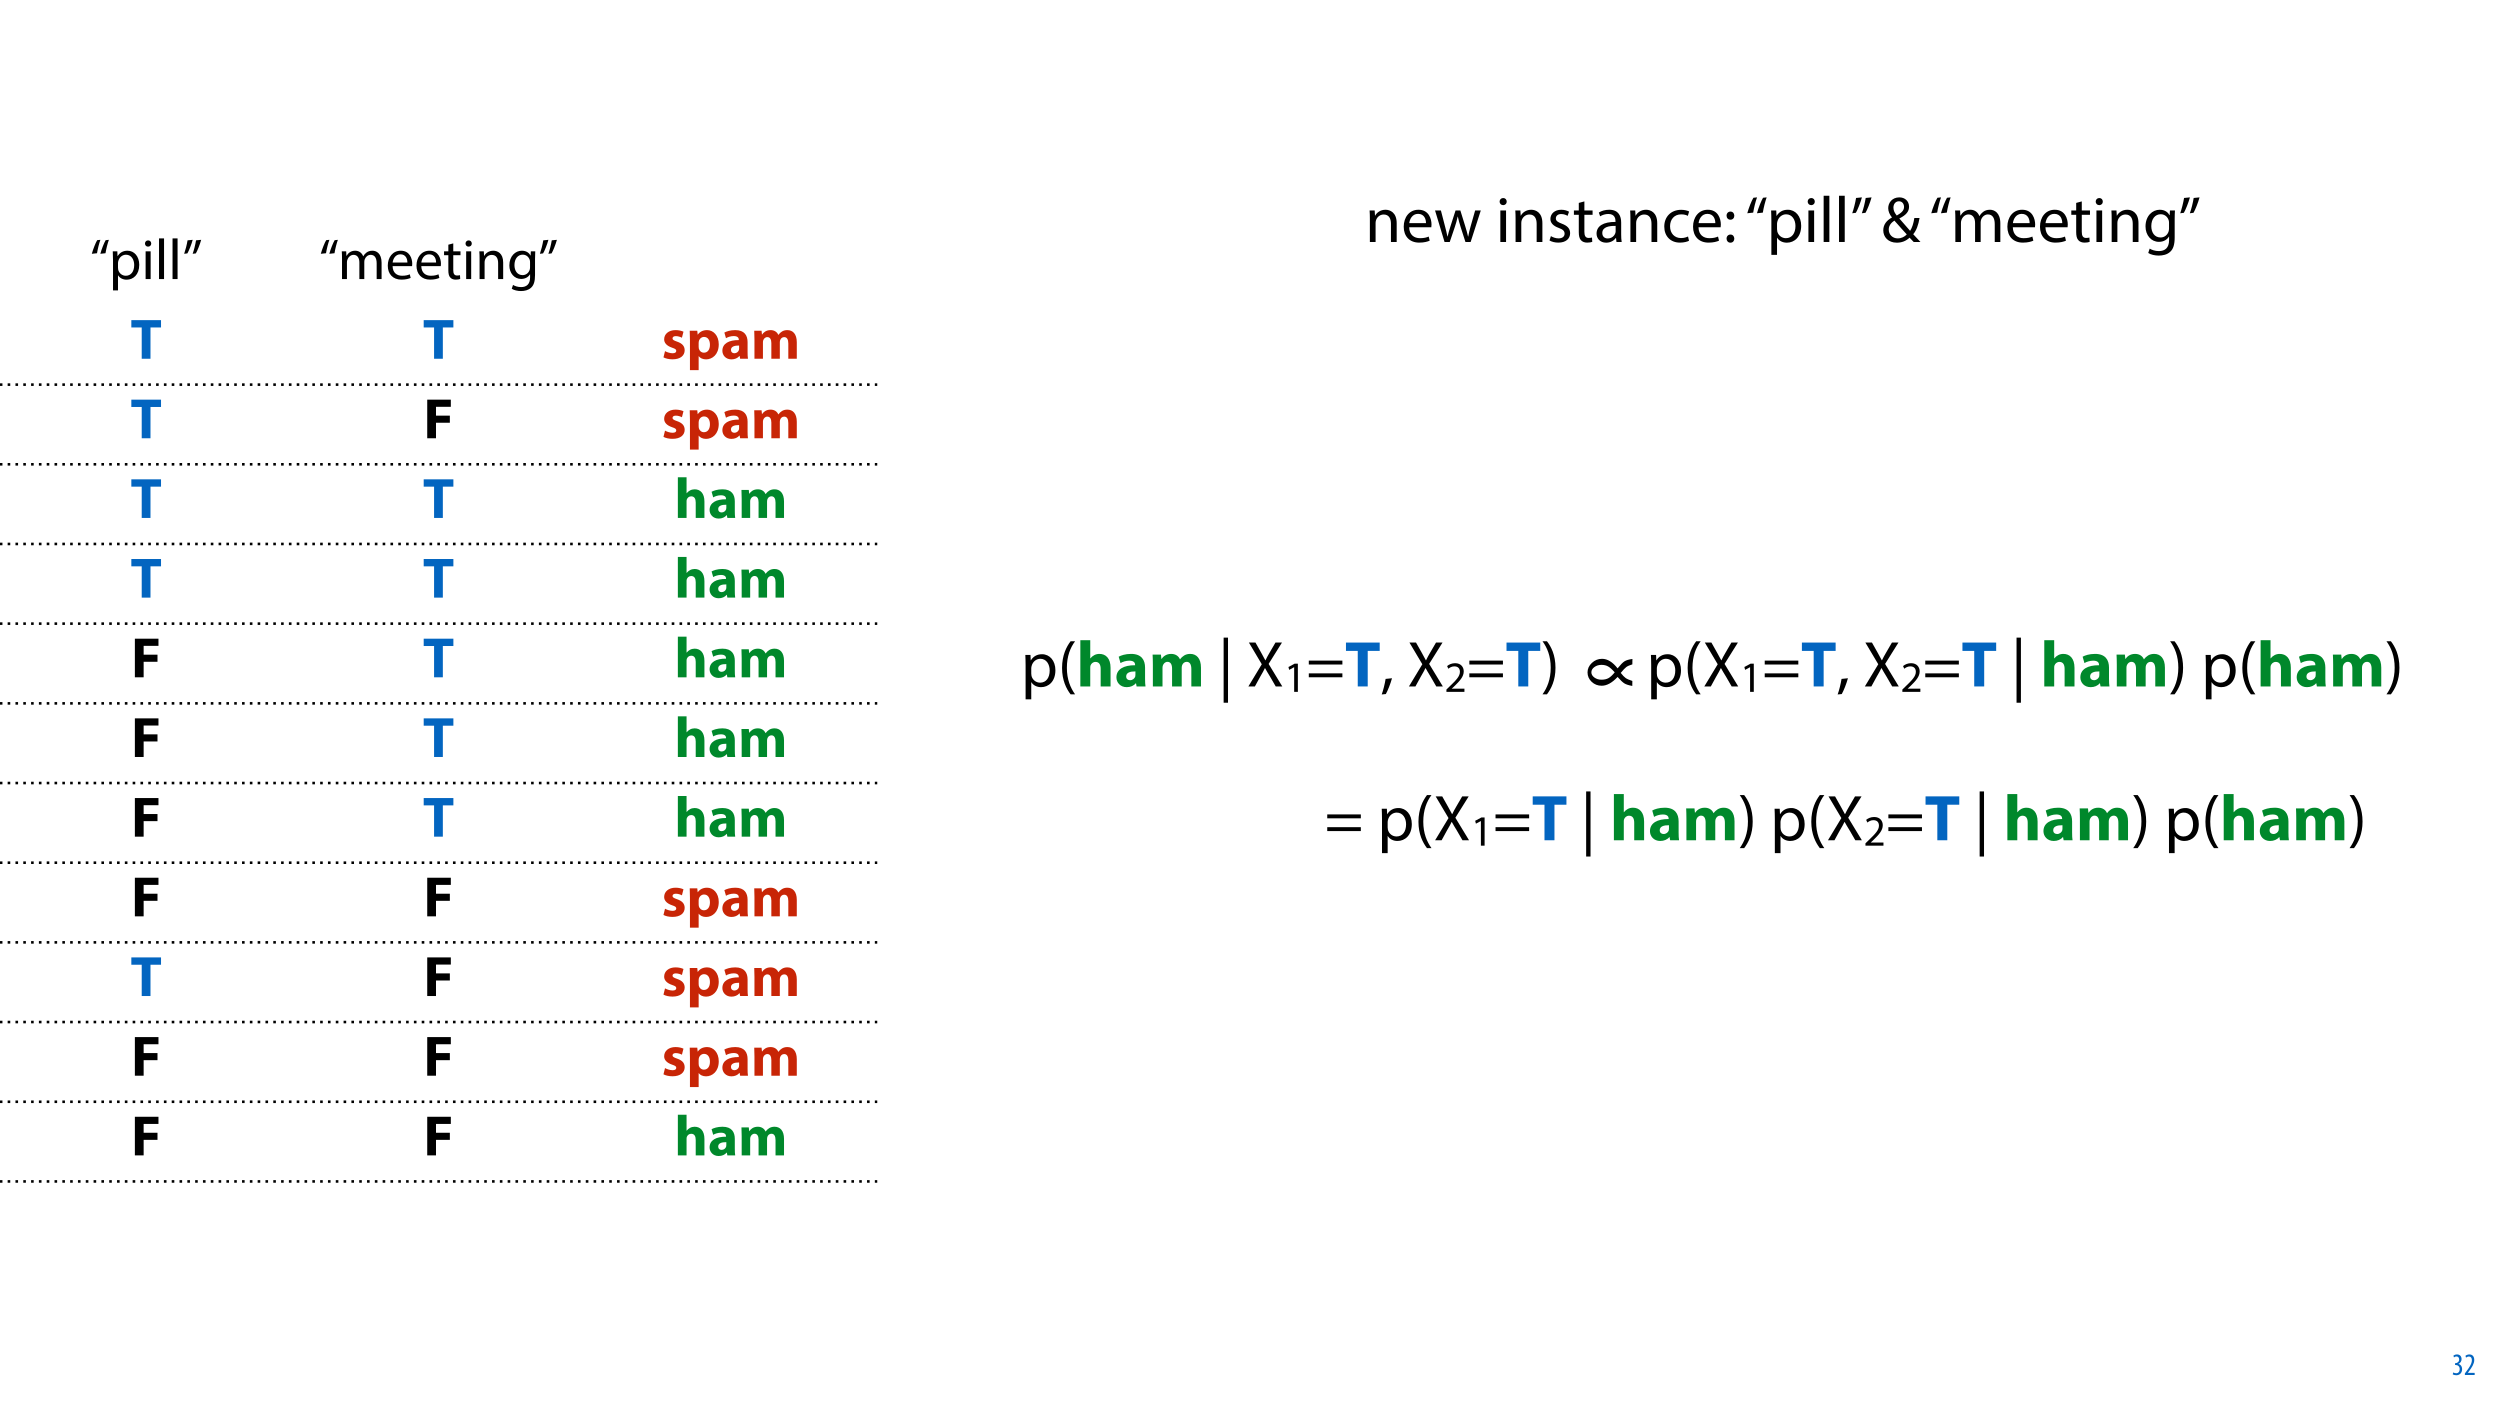 <?xml version="1.0" encoding="UTF-8"?>
<svg xmlns="http://www.w3.org/2000/svg" xmlns:xlink="http://www.w3.org/1999/xlink" width="1920pt" height="1080pt" viewBox="0 0 1920 1080" version="1.1">
<defs>
<g>
<symbol overflow="visible" id="glyph0-0">
<path style="stroke:none;" d="M 0 0 L 12 0 L 12 -16.797 L 0 -16.797 Z M 6 -9.484 L 1.922 -15.594 L 10.078 -15.594 Z M 6.719 -8.406 L 10.797 -14.516 L 10.797 -2.281 Z M 1.922 -1.203 L 6 -7.312 L 10.078 -1.203 Z M 1.203 -14.516 L 5.281 -8.406 L 1.203 -2.281 Z M 1.203 -14.516 "/>
</symbol>
<symbol overflow="visible" id="glyph0-1">
<path style="stroke:none;" d="M 0.672 -0.531 C 1.297 -0.094 2.406 0.188 3.406 0.188 C 6.234 0.188 7.875 -1.875 7.875 -4.422 C 7.875 -6.859 6.531 -8.109 5.141 -8.5 L 5.141 -8.547 C 6.641 -9.266 7.469 -10.625 7.469 -12.188 C 7.469 -14.203 6.219 -15.797 4.016 -15.797 C 2.828 -15.797 1.781 -15.359 1.203 -14.906 L 1.609 -13.516 C 2.109 -13.875 2.781 -14.25 3.547 -14.25 C 4.781 -14.25 5.609 -13.422 5.609 -11.859 C 5.609 -9.938 3.906 -9.094 2.812 -9.078 L 2.453 -9.078 L 2.453 -7.688 L 2.875 -7.688 C 4.75 -7.688 6.031 -6.5 6.031 -4.469 C 6.031 -2.516 4.938 -1.344 3.344 -1.344 C 2.406 -1.344 1.562 -1.703 1.078 -1.984 Z M 0.672 -0.531 "/>
</symbol>
<symbol overflow="visible" id="glyph0-2">
<path style="stroke:none;" d="M 8.281 0 L 8.281 -1.625 L 3.078 -1.625 L 3.078 -1.688 L 4.125 -3.125 C 6.047 -5.766 7.969 -8.594 7.969 -11.516 C 7.969 -13.875 6.844 -15.797 4.25 -15.797 C 2.828 -15.797 1.75 -15.188 1.203 -14.734 L 1.656 -13.344 C 2.062 -13.609 2.781 -14.203 3.906 -14.203 C 5.375 -14.203 6.141 -13.156 6.141 -11.422 C 6.141 -8.5 3.938 -5.562 2.094 -3 L 0.766 -1.203 L 0.766 0 Z M 8.281 0 "/>
</symbol>
<symbol overflow="visible" id="glyph1-0">
<path style="stroke:none;" d="M 0 0 L 22 0 L 22 -30.797 L 0 -30.797 Z M 11 -17.375 L 3.516 -28.594 L 18.484 -28.594 Z M 12.312 -15.406 L 19.797 -26.625 L 19.797 -4.188 Z M 3.516 -2.203 L 11 -13.422 L 18.484 -2.203 Z M 2.203 -26.625 L 9.688 -15.406 L 2.203 -4.188 Z M 2.203 -26.625 "/>
</symbol>
<symbol overflow="visible" id="glyph1-1">
<path style="stroke:none;" d="M 5.5 -19.844 C 5.984 -23.016 7.125 -27.547 8.094 -30.141 L 5.625 -29.875 C 4.406 -27.859 2.516 -23.094 1.5 -19.406 Z M 12.016 -19.844 C 12.5 -23.016 13.641 -27.547 14.609 -30.141 L 12.141 -29.875 C 10.953 -27.859 9.016 -23.094 8.047 -19.406 Z M 12.016 -19.844 "/>
</symbol>
<symbol overflow="visible" id="glyph1-2">
<path style="stroke:none;" d="M 3.219 8.719 L 7.047 8.719 L 7.047 -2.859 L 7.125 -2.859 C 8.406 -0.75 10.875 0.484 13.688 0.484 C 18.703 0.484 23.359 -3.297 23.359 -10.953 C 23.359 -17.422 19.484 -21.781 14.344 -21.781 C 10.875 -21.781 8.359 -20.234 6.781 -17.641 L 6.688 -17.641 L 6.516 -21.297 L 3.031 -21.297 C 3.125 -19.266 3.219 -17.078 3.219 -14.344 Z M 7.047 -12.312 C 7.047 -12.844 7.172 -13.422 7.297 -13.906 C 8.047 -16.812 10.516 -18.703 13.156 -18.703 C 17.25 -18.703 19.484 -15.047 19.484 -10.781 C 19.484 -5.891 17.109 -2.547 13.031 -2.547 C 10.25 -2.547 7.922 -4.406 7.219 -7.078 C 7.125 -7.562 7.047 -8.094 7.047 -8.672 Z M 7.047 -12.312 "/>
</symbol>
<symbol overflow="visible" id="glyph1-3">
<path style="stroke:none;" d="M 7.078 0 L 7.078 -21.297 L 3.219 -21.297 L 3.219 0 Z M 5.141 -29.703 C 3.734 -29.703 2.734 -28.641 2.734 -27.281 C 2.734 -25.953 3.703 -24.906 5.062 -24.906 C 6.594 -24.906 7.562 -25.953 7.531 -27.281 C 7.531 -28.641 6.594 -29.703 5.141 -29.703 Z M 5.141 -29.703 "/>
</symbol>
<symbol overflow="visible" id="glyph1-4">
<path style="stroke:none;" d="M 3.219 0 L 7.078 0 L 7.078 -31.234 L 3.219 -31.234 Z M 3.219 0 "/>
</symbol>
<symbol overflow="visible" id="glyph1-5">
<path style="stroke:none;" d="M 4.094 -29.75 C 3.609 -26.578 2.422 -22 1.5 -19.406 L 3.953 -19.719 C 5.141 -21.734 7.047 -26.438 8.047 -30.141 Z M 10.609 -29.75 C 10.125 -26.578 8.969 -22 8.016 -19.406 L 10.469 -19.719 C 11.656 -21.734 13.547 -26.438 14.562 -30.141 Z M 10.609 -29.75 "/>
</symbol>
<symbol overflow="visible" id="glyph1-6">
<path style="stroke:none;" d="M 3.219 0 L 7 0 L 7 -12.844 C 7 -13.516 7.078 -14.172 7.297 -14.734 C 7.922 -16.672 9.688 -18.609 12.094 -18.609 C 15.047 -18.609 16.547 -16.141 16.547 -12.766 L 16.547 0 L 20.328 0 L 20.328 -13.156 C 20.328 -13.859 20.453 -14.562 20.641 -15.094 C 21.297 -16.984 23.016 -18.609 25.219 -18.609 C 28.344 -18.609 29.828 -16.141 29.828 -12.062 L 29.828 0 L 33.609 0 L 33.609 -12.547 C 33.609 -19.938 29.438 -21.781 26.625 -21.781 C 24.594 -21.781 23.188 -21.25 21.906 -20.281 C 21.031 -19.625 20.203 -18.703 19.531 -17.516 L 19.453 -17.516 C 18.531 -20.016 16.328 -21.781 13.422 -21.781 C 9.906 -21.781 7.922 -19.891 6.734 -17.859 L 6.594 -17.859 L 6.422 -21.297 L 3.031 -21.297 C 3.172 -19.531 3.219 -17.734 3.219 -15.531 Z M 3.219 0 "/>
</symbol>
<symbol overflow="visible" id="glyph1-7">
<path style="stroke:none;" d="M 20.328 -9.938 C 20.375 -10.344 20.453 -10.953 20.453 -11.75 C 20.453 -15.656 18.609 -21.781 11.656 -21.781 C 5.453 -21.781 1.672 -16.719 1.672 -10.297 C 1.672 -3.875 5.594 0.438 12.141 0.438 C 15.531 0.438 17.859 -0.266 19.234 -0.875 L 18.562 -3.656 C 17.109 -3.031 15.438 -2.547 12.672 -2.547 C 8.797 -2.547 5.453 -4.703 5.375 -9.938 Z M 5.406 -12.719 C 5.719 -15.406 7.438 -19.016 11.359 -19.016 C 15.703 -19.016 16.766 -15.188 16.719 -12.719 Z M 5.406 -12.719 "/>
</symbol>
<symbol overflow="visible" id="glyph1-8">
<path style="stroke:none;" d="M 4.094 -26.406 L 4.094 -21.297 L 0.797 -21.297 L 0.797 -18.344 L 4.094 -18.344 L 4.094 -6.734 C 4.094 -4.219 4.484 -2.328 5.594 -1.188 C 6.516 -0.125 7.969 0.438 9.766 0.438 C 11.266 0.438 12.453 0.219 13.203 -0.094 L 13.031 -2.984 C 12.547 -2.859 11.797 -2.734 10.781 -2.734 C 8.625 -2.734 7.875 -4.219 7.875 -6.859 L 7.875 -18.344 L 13.422 -18.344 L 13.422 -21.297 L 7.875 -21.297 L 7.875 -27.406 Z M 4.094 -26.406 "/>
</symbol>
<symbol overflow="visible" id="glyph1-9">
<path style="stroke:none;" d="M 3.219 0 L 7.078 0 L 7.078 -12.797 C 7.078 -13.469 7.172 -14.125 7.344 -14.609 C 8.016 -16.766 9.984 -18.562 12.547 -18.562 C 16.188 -18.562 17.469 -15.703 17.469 -12.281 L 17.469 0 L 21.344 0 L 21.344 -12.719 C 21.344 -20.016 16.766 -21.781 13.812 -21.781 C 10.297 -21.781 7.828 -19.797 6.781 -17.781 L 6.688 -17.781 L 6.469 -21.297 L 3.031 -21.297 C 3.172 -19.531 3.219 -17.734 3.219 -15.531 Z M 3.219 0 "/>
</symbol>
<symbol overflow="visible" id="glyph1-10">
<path style="stroke:none;" d="M 18.172 -21.297 L 18 -18.078 L 17.906 -18.078 C 16.984 -19.844 14.953 -21.781 11.266 -21.781 C 6.375 -21.781 1.672 -17.688 1.672 -10.469 C 1.672 -4.578 5.453 -0.094 10.734 -0.094 C 14.031 -0.094 16.328 -1.672 17.516 -3.656 L 17.594 -3.656 L 17.594 -1.281 C 17.594 4.094 14.703 6.156 10.734 6.156 C 8.094 6.156 5.891 5.375 4.484 4.484 L 3.516 7.438 C 5.234 8.578 8.047 9.203 10.609 9.203 C 13.281 9.203 16.281 8.578 18.344 6.641 C 20.422 4.797 21.391 1.797 21.391 -3.078 L 21.391 -15.438 C 21.391 -18.047 21.469 -19.75 21.562 -21.297 Z M 17.562 -9.062 C 17.562 -8.406 17.469 -7.656 17.25 -7 C 16.406 -4.531 14.25 -3.031 11.875 -3.031 C 7.703 -3.031 5.594 -6.516 5.594 -10.688 C 5.594 -15.625 8.234 -18.75 11.922 -18.75 C 14.734 -18.75 16.625 -16.891 17.344 -14.656 C 17.516 -14.125 17.562 -13.547 17.562 -12.891 Z M 17.562 -9.062 "/>
</symbol>
<symbol overflow="visible" id="glyph2-0">
<path style="stroke:none;" d="M 0 0 L 22 0 L 22 -30.797 L 0 -30.797 Z M 11 -17.375 L 3.516 -28.594 L 18.484 -28.594 Z M 12.312 -15.406 L 19.797 -26.625 L 19.797 -4.188 Z M 3.516 -2.203 L 11 -13.422 L 18.484 -2.203 Z M 2.203 -26.625 L 9.688 -15.406 L 2.203 -4.188 Z M 2.203 -26.625 "/>
</symbol>
<symbol overflow="visible" id="glyph2-1">
<path style="stroke:none;" d="M 8.625 0 L 15.359 0 L 15.359 -24.031 L 23.453 -24.031 L 23.453 -29.656 L 0.656 -29.656 L 0.656 -24.031 L 8.625 -24.031 Z M 8.625 0 "/>
</symbol>
<symbol overflow="visible" id="glyph2-2">
<path style="stroke:none;" d="M 1.453 -1.062 C 3.078 -0.172 5.594 0.438 8.406 0.438 C 14.562 0.438 17.734 -2.516 17.734 -6.516 C 17.688 -9.688 15.969 -11.75 11.875 -13.156 C 9.234 -14.078 8.406 -14.609 8.406 -15.625 C 8.406 -16.719 9.328 -17.375 10.953 -17.375 C 12.797 -17.375 14.656 -16.672 15.625 -16.141 L 16.812 -20.766 C 15.484 -21.422 13.25 -22 10.734 -22 C 5.406 -22 1.984 -18.969 1.984 -14.953 C 1.938 -12.406 3.656 -9.984 8.094 -8.484 C 10.609 -7.656 11.266 -7.125 11.266 -6.031 C 11.266 -4.922 10.422 -4.219 8.406 -4.219 C 6.422 -4.219 3.875 -5.109 2.641 -5.859 Z M 1.453 -1.062 "/>
</symbol>
<symbol overflow="visible" id="glyph2-3">
<path style="stroke:none;" d="M 2.688 8.719 L 9.375 8.719 L 9.375 -1.984 L 9.453 -1.984 C 10.422 -0.578 12.453 0.484 15.047 0.484 C 19.844 0.484 24.812 -3.219 24.812 -11.047 C 24.812 -17.906 20.594 -22 15.891 -22 C 12.766 -22 10.297 -20.812 8.719 -18.531 L 8.625 -18.531 L 8.312 -21.516 L 2.516 -21.516 C 2.594 -19.531 2.688 -17.109 2.688 -14.297 Z M 9.375 -12.188 C 9.375 -12.578 9.422 -13.031 9.5 -13.375 C 9.938 -15.359 11.609 -16.766 13.516 -16.766 C 16.5 -16.766 18.047 -14.172 18.047 -10.734 C 18.047 -7.078 16.328 -4.656 13.422 -4.656 C 11.484 -4.656 9.938 -6.031 9.5 -7.828 C 9.422 -8.234 9.375 -8.719 9.375 -9.234 Z M 9.375 -12.188 "/>
</symbol>
<symbol overflow="visible" id="glyph2-4">
<path style="stroke:none;" d="M 20.938 0 C 20.719 -1.188 20.641 -3.172 20.641 -5.234 L 20.641 -12.719 C 20.641 -17.781 18.344 -22 11.172 -22 C 7.266 -22 4.312 -20.938 2.812 -20.109 L 4.047 -15.797 C 5.453 -16.672 7.781 -17.422 9.984 -17.422 C 13.281 -17.422 13.906 -15.797 13.906 -14.656 L 13.906 -14.344 C 6.297 -14.391 1.281 -11.703 1.281 -6.109 C 1.281 -2.688 3.875 0.484 8.234 0.484 C 10.781 0.484 12.984 -0.438 14.391 -2.156 L 14.516 -2.156 L 14.922 0 Z M 14.125 -7.828 C 14.125 -7.438 14.078 -7.047 13.984 -6.688 C 13.547 -5.328 12.188 -4.219 10.516 -4.219 C 9.016 -4.219 7.875 -5.062 7.875 -6.781 C 7.875 -9.375 10.609 -10.203 14.125 -10.156 Z M 14.125 -7.828 "/>
</symbol>
<symbol overflow="visible" id="glyph2-5">
<path style="stroke:none;" d="M 2.688 0 L 9.203 0 L 9.203 -12.547 C 9.203 -13.062 9.234 -13.688 9.453 -14.219 C 9.859 -15.312 10.875 -16.625 12.578 -16.625 C 14.703 -16.625 15.656 -14.781 15.656 -12.062 L 15.656 0 L 22.172 0 L 22.172 -12.578 C 22.172 -13.109 22.266 -13.812 22.438 -14.297 C 22.875 -15.578 23.984 -16.625 25.516 -16.625 C 27.672 -16.625 28.688 -14.828 28.688 -11.703 L 28.688 0 L 35.203 0 L 35.203 -12.672 C 35.203 -19.094 32.078 -22 27.938 -22 C 26.359 -22 25.031 -21.641 23.844 -20.938 C 22.844 -20.328 21.875 -19.453 21.078 -18.344 L 20.984 -18.344 C 20.062 -20.594 17.859 -22 15.094 -22 C 11.391 -22 9.5 -19.969 8.578 -18.609 L 8.453 -18.609 L 8.141 -21.516 L 2.516 -21.516 C 2.594 -19.625 2.688 -17.344 2.688 -14.656 Z M 2.688 0 "/>
</symbol>
<symbol overflow="visible" id="glyph2-6">
<path style="stroke:none;" d="M 2.906 0 L 9.641 0 L 9.641 -11.922 L 20.281 -11.922 L 20.281 -17.375 L 9.641 -17.375 L 9.641 -24.156 L 21.031 -24.156 L 21.031 -29.656 L 2.906 -29.656 Z M 2.906 0 "/>
</symbol>
<symbol overflow="visible" id="glyph2-7">
<path style="stroke:none;" d="M 2.688 0 L 9.375 0 L 9.375 -12.766 C 9.375 -13.25 9.422 -13.812 9.594 -14.25 C 10.078 -15.438 11.172 -16.594 12.938 -16.594 C 15.438 -16.594 16.406 -14.656 16.406 -11.844 L 16.406 0 L 23.094 0 L 23.094 -12.578 C 23.094 -19.047 19.844 -22 15.578 -22 C 14.344 -22 13.062 -21.688 12.094 -21.156 C 11.047 -20.594 10.156 -19.891 9.453 -18.969 L 9.375 -18.969 L 9.375 -31.234 L 2.688 -31.234 Z M 2.688 0 "/>
</symbol>
<symbol overflow="visible" id="glyph3-0">
<path style="stroke:none;" d="M 0 0 L 25 0 L 25 -35 L 0 -35 Z M 12.5 -19.75 L 4 -32.5 L 21 -32.5 Z M 14 -17.5 L 22.5 -30.25 L 22.5 -4.75 Z M 4 -2.5 L 12.5 -15.25 L 21 -2.5 Z M 2.5 -30.25 L 11 -17.5 L 2.5 -4.75 Z M 2.5 -30.25 "/>
</symbol>
<symbol overflow="visible" id="glyph3-1">
<path style="stroke:none;" d="M 3.656 0 L 8.047 0 L 8.047 -14.547 C 8.047 -15.297 8.156 -16.047 8.344 -16.594 C 9.094 -19.047 11.344 -21.094 14.25 -21.094 C 18.406 -21.094 19.844 -17.844 19.844 -13.953 L 19.844 0 L 24.25 0 L 24.25 -14.453 C 24.25 -22.75 19.047 -24.75 15.703 -24.75 C 11.703 -24.75 8.906 -22.5 7.703 -20.203 L 7.594 -20.203 L 7.344 -24.203 L 3.453 -24.203 C 3.594 -22.203 3.656 -20.156 3.656 -17.656 Z M 3.656 0 "/>
</symbol>
<symbol overflow="visible" id="glyph3-2">
<path style="stroke:none;" d="M 23.094 -11.297 C 23.156 -11.75 23.25 -12.453 23.25 -13.344 C 23.25 -17.797 21.156 -24.75 13.25 -24.75 C 6.203 -24.75 1.906 -19 1.906 -11.703 C 1.906 -4.406 6.344 0.5 13.797 0.5 C 17.656 0.5 20.297 -0.297 21.844 -1 L 21.094 -4.156 C 19.453 -3.453 17.547 -2.906 14.406 -2.906 C 10 -2.906 6.203 -5.344 6.094 -11.297 Z M 6.156 -14.453 C 6.5 -17.5 8.453 -21.594 12.906 -21.594 C 17.844 -21.594 19.047 -17.25 19 -14.453 Z M 6.156 -14.453 "/>
</symbol>
<symbol overflow="visible" id="glyph3-3">
<path style="stroke:none;" d="M 0.906 -24.203 L 8.203 0 L 12.203 0 L 16.094 -11.5 C 16.953 -14.094 17.703 -16.594 18.297 -19.5 L 18.406 -19.5 C 19 -16.656 19.703 -14.25 20.547 -11.547 L 24.25 0 L 28.25 0 L 36.047 -24.203 L 31.703 -24.203 L 28.25 -12.047 C 27.453 -9.203 26.797 -6.656 26.406 -4.203 L 26.25 -4.203 C 25.703 -6.656 25 -9.203 24.094 -12.094 L 20.344 -24.203 L 16.656 -24.203 L 12.703 -11.844 C 11.906 -9.25 11.094 -6.656 10.547 -4.203 L 10.406 -4.203 C 9.953 -6.703 9.297 -9.203 8.594 -11.906 L 5.406 -24.203 Z M 0.906 -24.203 "/>
</symbol>
<symbol overflow="visible" id="glyph3-4">
<path style="stroke:none;" d=""/>
</symbol>
<symbol overflow="visible" id="glyph3-5">
<path style="stroke:none;" d="M 8.047 0 L 8.047 -24.203 L 3.656 -24.203 L 3.656 0 Z M 5.844 -33.75 C 4.25 -33.75 3.094 -32.547 3.094 -31 C 3.094 -29.5 4.203 -28.297 5.75 -28.297 C 7.5 -28.297 8.594 -29.5 8.547 -31 C 8.547 -32.547 7.5 -33.75 5.844 -33.75 Z M 5.844 -33.75 "/>
</symbol>
<symbol overflow="visible" id="glyph3-6">
<path style="stroke:none;" d="M 1.953 -1.156 C 3.656 -0.156 6.094 0.5 8.75 0.5 C 14.5 0.5 17.797 -2.5 17.797 -6.75 C 17.797 -10.344 15.656 -12.453 11.453 -14.047 C 8.297 -15.25 6.844 -16.156 6.844 -18.156 C 6.844 -19.953 8.297 -21.453 10.906 -21.453 C 13.156 -21.453 14.906 -20.656 15.844 -20.047 L 16.953 -23.25 C 15.594 -24.047 13.453 -24.75 11 -24.75 C 5.797 -24.75 2.656 -21.547 2.656 -17.656 C 2.656 -14.75 4.703 -12.344 9.047 -10.797 C 12.297 -9.594 13.547 -8.453 13.547 -6.344 C 13.547 -4.344 12.047 -2.75 8.844 -2.75 C 6.656 -2.75 4.344 -3.656 3.047 -4.5 Z M 1.953 -1.156 "/>
</symbol>
<symbol overflow="visible" id="glyph3-7">
<path style="stroke:none;" d="M 4.656 -30 L 4.656 -24.203 L 0.906 -24.203 L 0.906 -20.844 L 4.656 -20.844 L 4.656 -7.656 C 4.656 -4.797 5.094 -2.656 6.344 -1.344 C 7.406 -0.156 9.047 0.5 11.094 0.5 C 12.797 0.5 14.156 0.25 15 -0.094 L 14.797 -3.406 C 14.25 -3.25 13.406 -3.094 12.25 -3.094 C 9.797 -3.094 8.953 -4.797 8.953 -7.797 L 8.953 -20.844 L 15.25 -20.844 L 15.25 -24.203 L 8.953 -24.203 L 8.953 -31.156 Z M 4.656 -30 "/>
</symbol>
<symbol overflow="visible" id="glyph3-8">
<path style="stroke:none;" d="M 21.047 0 C 20.75 -1.656 20.656 -3.703 20.656 -5.797 L 20.656 -14.844 C 20.656 -19.703 18.844 -24.75 11.453 -24.75 C 8.406 -24.75 5.5 -23.906 3.5 -22.594 L 4.5 -19.703 C 6.203 -20.797 8.547 -21.5 10.797 -21.5 C 15.75 -21.5 16.297 -17.906 16.297 -15.906 L 16.297 -15.406 C 6.953 -15.453 1.75 -12.25 1.75 -6.406 C 1.75 -2.906 4.25 0.547 9.156 0.547 C 12.594 0.547 15.203 -1.156 16.547 -3.047 L 16.703 -3.047 L 17.047 0 Z M 16.406 -8.156 C 16.406 -7.703 16.297 -7.203 16.156 -6.75 C 15.453 -4.703 13.453 -2.703 10.297 -2.703 C 8.047 -2.703 6.156 -4.047 6.156 -6.906 C 6.156 -11.594 11.594 -12.453 16.406 -12.344 Z M 16.406 -8.156 "/>
</symbol>
<symbol overflow="visible" id="glyph3-9">
<path style="stroke:none;" d="M 20.156 -4.203 C 18.906 -3.656 17.25 -3 14.75 -3 C 9.953 -3 6.344 -6.453 6.344 -12.047 C 6.344 -17.094 9.344 -21.203 14.906 -21.203 C 17.297 -21.203 18.953 -20.656 20 -20.047 L 21 -23.453 C 19.797 -24.047 17.5 -24.703 14.906 -24.703 C 7 -24.703 1.906 -19.297 1.906 -11.844 C 1.906 -4.453 6.656 0.5 13.953 0.5 C 17.203 0.5 19.75 -0.297 20.906 -0.906 Z M 20.156 -4.203 "/>
</symbol>
<symbol overflow="visible" id="glyph3-10">
<path style="stroke:none;" d="M 5.547 -17.094 C 7.406 -17.094 8.547 -18.453 8.547 -20.203 C 8.5 -22.047 7.344 -23.344 5.594 -23.344 C 3.844 -23.344 2.594 -22.047 2.594 -20.203 C 2.594 -18.453 3.797 -17.094 5.547 -17.094 Z M 5.547 0.547 C 7.406 0.547 8.547 -0.797 8.547 -2.547 C 8.5 -4.406 7.344 -5.703 5.594 -5.703 C 3.844 -5.703 2.594 -4.406 2.594 -2.547 C 2.594 -0.797 3.797 0.547 5.547 0.547 Z M 5.547 0.547 "/>
</symbol>
<symbol overflow="visible" id="glyph3-11">
<path style="stroke:none;" d="M 6.25 -22.547 C 6.797 -26.156 8.094 -31.297 9.203 -34.25 L 6.406 -33.953 C 5 -31.656 2.844 -26.25 1.703 -22.047 Z M 13.656 -22.547 C 14.203 -26.156 15.5 -31.297 16.594 -34.25 L 13.797 -33.953 C 12.453 -31.656 10.25 -26.25 9.156 -22.047 Z M 13.656 -22.547 "/>
</symbol>
<symbol overflow="visible" id="glyph3-12">
<path style="stroke:none;" d="M 3.656 9.906 L 8 9.906 L 8 -3.25 L 8.094 -3.25 C 9.547 -0.844 12.344 0.547 15.547 0.547 C 21.25 0.547 26.547 -3.75 26.547 -12.453 C 26.547 -19.797 22.156 -24.75 16.297 -24.75 C 12.344 -24.75 9.5 -23 7.703 -20.047 L 7.594 -20.047 L 7.406 -24.203 L 3.453 -24.203 C 3.547 -21.906 3.656 -19.406 3.656 -16.297 Z M 8 -14 C 8 -14.594 8.156 -15.25 8.297 -15.797 C 9.156 -19.094 11.953 -21.25 14.953 -21.25 C 19.594 -21.25 22.156 -17.094 22.156 -12.25 C 22.156 -6.703 19.453 -2.906 14.797 -2.906 C 11.656 -2.906 9 -5 8.203 -8.047 C 8.094 -8.594 8 -9.203 8 -9.844 Z M 8 -14 "/>
</symbol>
<symbol overflow="visible" id="glyph3-13">
<path style="stroke:none;" d="M 3.656 0 L 8.047 0 L 8.047 -35.5 L 3.656 -35.5 Z M 3.656 0 "/>
</symbol>
<symbol overflow="visible" id="glyph3-14">
<path style="stroke:none;" d="M 4.656 -33.797 C 4.094 -30.203 2.75 -25 1.703 -22.047 L 4.5 -22.406 C 5.844 -24.703 8 -30.047 9.156 -34.25 Z M 12.047 -33.797 C 11.5 -30.203 10.203 -25 9.094 -22.047 L 11.906 -22.406 C 13.25 -24.703 15.406 -30.047 16.547 -34.25 Z M 12.047 -33.797 "/>
</symbol>
<symbol overflow="visible" id="glyph3-15">
<path style="stroke:none;" d="M 30.094 0 C 28.094 -2.156 26.344 -4.047 24.547 -5.953 C 27.047 -8.906 28.5 -13.094 29.406 -18.406 L 25.406 -18.406 C 24.75 -14.156 23.703 -10.906 22.156 -8.547 C 20 -10.953 16.797 -14.656 13.953 -17.953 L 13.953 -18.094 C 19.297 -20.75 21.344 -23.547 21.344 -27.094 C 21.344 -31.453 18.094 -34.25 13.906 -34.25 C 8.297 -34.25 5.344 -30.047 5.344 -25.953 C 5.344 -23.547 6.406 -21.094 8.156 -18.906 L 8.156 -18.75 C 4.297 -16.656 1.547 -13.5 1.547 -8.906 C 1.547 -3.844 5.344 0.547 11.906 0.547 C 15.594 0.547 18.844 -0.594 21.75 -3.297 C 23.047 -1.906 23.953 -0.953 24.906 0 Z M 12.656 -2.75 C 8.594 -2.75 5.75 -5.703 5.75 -9.547 C 5.75 -13.094 8.297 -15.25 10.094 -16.406 C 13.844 -12.094 17.594 -8 19.594 -5.797 C 18 -4.047 15.547 -2.75 12.656 -2.75 Z M 13.594 -31.25 C 16.344 -31.25 17.5 -28.953 17.5 -26.906 C 17.5 -24.047 15.297 -22.25 11.906 -20.297 C 10.453 -22.094 9.344 -23.953 9.344 -26.344 C 9.344 -28.953 10.797 -31.25 13.594 -31.25 Z M 13.594 -31.25 "/>
</symbol>
<symbol overflow="visible" id="glyph3-16">
<path style="stroke:none;" d="M 3.656 0 L 7.953 0 L 7.953 -14.594 C 7.953 -15.344 8.047 -16.094 8.297 -16.75 C 9 -18.953 11 -21.156 13.75 -21.156 C 17.094 -21.156 18.797 -18.344 18.797 -14.5 L 18.797 0 L 23.094 0 L 23.094 -14.953 C 23.094 -15.75 23.25 -16.547 23.453 -17.156 C 24.203 -19.297 26.156 -21.156 28.656 -21.156 C 32.203 -21.156 33.906 -18.344 33.906 -13.703 L 33.906 0 L 38.203 0 L 38.203 -14.25 C 38.203 -22.656 33.453 -24.75 30.25 -24.75 C 27.953 -24.75 26.344 -24.156 24.906 -23.047 C 23.906 -22.297 22.953 -21.25 22.203 -19.906 L 22.094 -19.906 C 21.047 -22.75 18.547 -24.75 15.25 -24.75 C 11.25 -24.75 9 -22.594 7.656 -20.297 L 7.5 -20.297 L 7.297 -24.203 L 3.453 -24.203 C 3.594 -22.203 3.656 -20.156 3.656 -17.656 Z M 3.656 0 "/>
</symbol>
<symbol overflow="visible" id="glyph3-17">
<path style="stroke:none;" d="M 20.656 -24.203 L 20.453 -20.547 L 20.344 -20.547 C 19.297 -22.547 17 -24.75 12.797 -24.75 C 7.25 -24.75 1.906 -20.094 1.906 -11.906 C 1.906 -5.203 6.203 -0.094 12.203 -0.094 C 15.953 -0.094 18.547 -1.906 19.906 -4.156 L 20 -4.156 L 20 -1.453 C 20 4.656 16.703 7 12.203 7 C 9.203 7 6.703 6.094 5.094 5.094 L 4 8.453 C 5.953 9.75 9.156 10.453 12.047 10.453 C 15.094 10.453 18.5 9.75 20.844 7.547 C 23.203 5.453 24.297 2.047 24.297 -3.5 L 24.297 -17.547 C 24.297 -20.5 24.406 -22.453 24.5 -24.203 Z M 19.953 -10.297 C 19.953 -9.547 19.844 -8.703 19.594 -7.953 C 18.656 -5.156 16.203 -3.453 13.5 -3.453 C 8.75 -3.453 6.344 -7.406 6.344 -12.156 C 6.344 -17.75 9.344 -21.297 13.547 -21.297 C 16.75 -21.297 18.906 -19.203 19.703 -16.656 C 19.906 -16.047 19.953 -15.406 19.953 -14.656 Z M 19.953 -10.297 "/>
</symbol>
<symbol overflow="visible" id="glyph3-18">
<path style="stroke:none;" d="M 9.75 -34.703 C 6.594 -30.5 3.25 -24.094 3.203 -14.25 C 3.203 -4.5 6.594 1.906 9.75 6.047 L 13.203 6.047 C 9.656 1.047 6.906 -5.344 6.906 -14.25 C 6.906 -23.297 9.547 -29.797 13.203 -34.703 Z M 9.75 -34.703 "/>
</symbol>
<symbol overflow="visible" id="glyph3-19">
<path style="stroke:none;" d="M 4.297 -37.5 L 4.297 12.5 L 7.656 12.5 L 7.656 -37.5 Z M 4.297 -37.5 "/>
</symbol>
<symbol overflow="visible" id="glyph3-20">
<path style="stroke:none;" d="M 27.297 0 L 16.797 -17.297 L 27.047 -33.703 L 22.047 -33.703 L 17.453 -25.797 C 16.203 -23.656 15.344 -22.094 14.406 -20.094 L 14.25 -20.094 C 13.344 -21.906 12.406 -23.594 11.156 -25.797 L 6.703 -33.703 L 1.656 -33.703 L 11.547 -17.047 L 1.25 0 L 6.25 0 L 10.297 -7.406 C 12.047 -10.344 13 -12.156 13.953 -14.094 L 14.047 -14.094 C 15.094 -12.156 16.203 -10.297 17.953 -7.453 L 22.25 0 Z M 27.297 0 "/>
</symbol>
<symbol overflow="visible" id="glyph3-21">
<path style="stroke:none;" d="M 27.797 -16.844 L 27.797 -19.844 L 2 -19.844 L 2 -16.844 Z M 27.797 -7.047 L 27.797 -10.047 L 2 -10.047 L 2 -7.047 Z M 27.797 -7.047 "/>
</symbol>
<symbol overflow="visible" id="glyph3-22">
<path style="stroke:none;" d="M 3.953 5.844 C 5.344 3.5 7.547 -2.047 8.703 -6.297 L 3.797 -5.797 C 3.25 -2.156 1.906 3.203 0.797 6.156 Z M 3.953 5.844 "/>
</symbol>
<symbol overflow="visible" id="glyph3-23">
<path style="stroke:none;" d="M 4.406 6.047 C 7.594 1.797 10.953 -4.547 10.953 -14.344 C 10.953 -24.203 7.594 -30.594 4.406 -34.703 L 1 -34.703 C 4.594 -29.75 7.297 -23.344 7.297 -14.406 C 7.297 -5.406 4.547 1.094 1 6.047 Z M 4.406 6.047 "/>
</symbol>
<symbol overflow="visible" id="glyph4-0">
<path style="stroke:none;" d="M 0 0 L 25 0 L 25 -35 L 0 -35 Z M 12.5 -19.75 L 4 -32.5 L 21 -32.5 Z M 14 -17.5 L 22.5 -30.25 L 22.5 -4.75 Z M 4 -2.5 L 12.5 -15.25 L 21 -2.5 Z M 2.5 -30.25 L 11 -17.5 L 2.5 -4.75 Z M 2.5 -30.25 "/>
</symbol>
<symbol overflow="visible" id="glyph4-1">
<path style="stroke:none;" d="M 3.047 0 L 10.656 0 L 10.656 -14.5 C 10.656 -15.047 10.703 -15.703 10.906 -16.203 C 11.453 -17.547 12.703 -18.844 14.703 -18.844 C 17.547 -18.844 18.656 -16.656 18.656 -13.453 L 18.656 0 L 26.25 0 L 26.25 -14.297 C 26.25 -21.656 22.547 -25 17.703 -25 C 16.297 -25 14.844 -24.656 13.75 -24.047 C 12.547 -23.406 11.547 -22.594 10.75 -21.547 L 10.656 -21.547 L 10.656 -35.5 L 3.047 -35.5 Z M 3.047 0 "/>
</symbol>
<symbol overflow="visible" id="glyph4-2">
<path style="stroke:none;" d="M 23.797 0 C 23.547 -1.344 23.453 -3.594 23.453 -5.953 L 23.453 -14.453 C 23.453 -20.203 20.844 -25 12.703 -25 C 8.25 -25 4.906 -23.797 3.203 -22.844 L 4.594 -17.953 C 6.203 -18.953 8.844 -19.797 11.344 -19.797 C 15.094 -19.797 15.797 -17.953 15.797 -16.656 L 15.797 -16.297 C 7.156 -16.344 1.453 -13.297 1.453 -6.953 C 1.453 -3.047 4.406 0.547 9.344 0.547 C 12.25 0.547 14.75 -0.5 16.344 -2.453 L 16.5 -2.453 L 16.953 0 Z M 16.047 -8.906 C 16.047 -8.453 16 -8 15.906 -7.594 C 15.406 -6.047 13.844 -4.797 11.953 -4.797 C 10.25 -4.797 8.953 -5.75 8.953 -7.703 C 8.953 -10.656 12.047 -11.594 16.047 -11.547 Z M 16.047 -8.906 "/>
</symbol>
<symbol overflow="visible" id="glyph4-3">
<path style="stroke:none;" d="M 3.047 0 L 10.453 0 L 10.453 -14.25 C 10.453 -14.844 10.5 -15.547 10.75 -16.156 C 11.203 -17.406 12.344 -18.906 14.297 -18.906 C 16.703 -18.906 17.797 -16.797 17.797 -13.703 L 17.797 0 L 25.203 0 L 25.203 -14.297 C 25.203 -14.906 25.297 -15.703 25.5 -16.25 C 26 -17.703 27.25 -18.906 29 -18.906 C 31.453 -18.906 32.594 -16.844 32.594 -13.297 L 32.594 0 L 40 0 L 40 -14.406 C 40 -21.703 36.453 -25 31.75 -25 C 29.953 -25 28.453 -24.594 27.094 -23.797 C 25.953 -23.094 24.844 -22.094 23.953 -20.844 L 23.844 -20.844 C 22.797 -23.406 20.297 -25 17.156 -25 C 12.953 -25 10.797 -22.703 9.75 -21.156 L 9.594 -21.156 L 9.25 -24.453 L 2.844 -24.453 C 2.953 -22.297 3.047 -19.703 3.047 -16.656 Z M 3.047 0 "/>
</symbol>
<symbol overflow="visible" id="glyph4-4">
<path style="stroke:none;" d=""/>
</symbol>
<symbol overflow="visible" id="glyph4-5">
<path style="stroke:none;" d="M 9.797 0 L 17.453 0 L 17.453 -27.297 L 26.656 -27.297 L 26.656 -33.703 L 0.75 -33.703 L 0.75 -27.297 L 9.797 -27.297 Z M 9.797 0 "/>
</symbol>
<symbol overflow="visible" id="glyph5-0">
<path style="stroke:none;" d="M 0 0 L 16.656 0 L 16.656 -23.328 L 0 -23.328 Z M 8.328 -13.172 L 2.672 -21.656 L 14 -21.656 Z M 9.328 -11.672 L 15 -20.156 L 15 -3.172 Z M 2.672 -1.672 L 8.328 -10.172 L 14 -1.672 Z M 1.672 -20.156 L 7.328 -11.672 L 1.672 -3.172 Z M 1.672 -20.156 "/>
</symbol>
<symbol overflow="visible" id="glyph5-1">
<path style="stroke:none;" d="M 7.859 0 L 10.703 0 L 10.703 -21.656 L 8.203 -21.656 L 3.469 -19.125 L 4.031 -16.891 L 7.797 -18.938 L 7.859 -18.938 Z M 7.859 0 "/>
</symbol>
<symbol overflow="visible" id="glyph5-2">
<path style="stroke:none;" d="M 15.328 0 L 15.328 -2.438 L 5.594 -2.438 L 5.594 -2.5 L 7.328 -4.094 C 11.891 -8.5 14.797 -11.734 14.797 -15.734 C 14.797 -18.828 12.828 -22.031 8.172 -22.031 C 5.672 -22.031 3.531 -21.094 2.031 -19.828 L 2.969 -17.766 C 3.969 -18.594 5.594 -19.594 7.562 -19.594 C 10.797 -19.594 11.859 -17.562 11.859 -15.359 C 11.828 -12.094 9.328 -9.297 3.797 -4.031 L 1.5 -1.797 L 1.5 0 Z M 15.328 0 "/>
</symbol>
<symbol overflow="visible" id="glyph6-0">
<path style="stroke:none;" d="M 3.594 0 L 3.594 -71.984 L 32.375 -71.984 L 32.375 0 Z M 28.797 -3.594 L 28.797 -68.391 L 7.172 -68.391 L 7.172 -3.594 Z M 28.797 -3.594 "/>
</symbol>
<symbol overflow="visible" id="glyph6-1">
<path style="stroke:none;" d="M 45.25 -30.109 L 45.188 -25.953 C 43.082 -25.316 41.535 -24.633 40.547 -23.906 C 39.566 -23.188 38.145 -21.688 36.281 -19.406 C 37.719 -17.539 38.973 -16.227 40.047 -15.469 C 41.117 -14.719 42.832 -13.973 45.188 -13.234 L 45.141 -9.391 C 42.43 -9.879 40.426 -10.52 39.125 -11.312 C 37.82 -12.102 36.066 -13.766 33.859 -16.297 C 29.672 -11.797 25.594 -9.547 21.625 -9.547 C 18.633 -9.547 16.078 -10.547 13.953 -12.547 C 11.828 -14.555 10.766 -16.969 10.766 -19.781 C 10.766 -22.551 11.879 -24.984 14.109 -27.078 C 16.336 -29.172 18.93 -30.219 21.891 -30.219 C 26.066 -30.219 30.055 -27.773 33.859 -22.891 C 36.066 -25.66 37.836 -27.469 39.172 -28.312 C 40.516 -29.156 42.539 -29.754 45.25 -30.109 Z M 31.641 -19.828 C 29.742 -22.004 28.07 -23.504 26.625 -24.328 C 25.188 -25.16 23.469 -25.578 21.469 -25.578 C 19.395 -25.578 17.582 -25.016 16.031 -23.891 C 14.488 -22.766 13.719 -21.426 13.719 -19.875 C 13.719 -18.332 14.477 -17 16 -15.875 C 17.531 -14.75 19.352 -14.188 21.469 -14.188 C 23.613 -14.188 25.406 -14.582 26.844 -15.375 C 28.281 -16.164 29.879 -17.648 31.641 -19.828 Z M 31.641 -19.828 "/>
</symbol>
</g>
<clipPath id="clip1">
  <path d="M 449 173 L 673.727 173 L 673.727 235 L 449 235 Z M 449 173 "/>
</clipPath>
<clipPath id="clip2">
  <path d="M 449 234 L 673.727 234 L 673.727 296 L 449 296 Z M 449 234 "/>
</clipPath>
<clipPath id="clip3">
  <path d="M 449 295 L 673.727 295 L 673.727 357 L 449 357 Z M 449 295 "/>
</clipPath>
<clipPath id="clip4">
  <path d="M 449 356 L 673.727 356 L 673.727 418 L 449 418 Z M 449 356 "/>
</clipPath>
<clipPath id="clip5">
  <path d="M 449 417 L 673.727 417 L 673.727 479 L 449 479 Z M 449 417 "/>
</clipPath>
<clipPath id="clip6">
  <path d="M 449 478 L 673.727 478 L 673.727 541 L 449 541 Z M 449 478 "/>
</clipPath>
<clipPath id="clip7">
  <path d="M 449 540 L 673.727 540 L 673.727 602 L 449 602 Z M 449 540 "/>
</clipPath>
<clipPath id="clip8">
  <path d="M 449 601 L 673.727 601 L 673.727 663 L 449 663 Z M 449 601 "/>
</clipPath>
<clipPath id="clip9">
  <path d="M 449 662 L 673.727 662 L 673.727 724 L 449 724 Z M 449 662 "/>
</clipPath>
<clipPath id="clip10">
  <path d="M 449 723 L 673.727 723 L 673.727 785 L 449 785 Z M 449 723 "/>
</clipPath>
<clipPath id="clip11">
  <path d="M 449 784 L 673.727 784 L 673.727 847 L 449 847 Z M 449 784 "/>
</clipPath>
<clipPath id="clip12">
  <path d="M 449 846 L 673.727 846 L 673.727 908 L 449 908 Z M 449 846 "/>
</clipPath>
<clipPath id="clip13">
  <path d="M 0 294.387 L 673.727 294.387 L 673.727 296.387 L 0 296.387 Z M 0 294.387 "/>
</clipPath>
<clipPath id="clip14">
  <path d="M 0 355.582 L 673.727 355.582 L 673.727 357.582 L 0 357.582 Z M 0 355.582 "/>
</clipPath>
<clipPath id="clip15">
  <path d="M 0 416.777 L 673.727 416.777 L 673.727 418.777 L 0 418.777 Z M 0 416.777 "/>
</clipPath>
<clipPath id="clip16">
  <path d="M 0 477.969 L 673.727 477.969 L 673.727 479.969 L 0 479.969 Z M 0 477.969 "/>
</clipPath>
<clipPath id="clip17">
  <path d="M 0 539.164 L 673.727 539.164 L 673.727 541.164 L 0 541.164 Z M 0 539.164 "/>
</clipPath>
<clipPath id="clip18">
  <path d="M 0 600.359 L 673.727 600.359 L 673.727 602.359 L 0 602.359 Z M 0 600.359 "/>
</clipPath>
<clipPath id="clip19">
  <path d="M 0 661.551 L 673.727 661.551 L 673.727 663.551 L 0 663.551 Z M 0 661.551 "/>
</clipPath>
<clipPath id="clip20">
  <path d="M 0 722.746 L 673.727 722.746 L 673.727 724.746 L 0 724.746 Z M 0 722.746 "/>
</clipPath>
<clipPath id="clip21">
  <path d="M 0 783.941 L 673.727 783.941 L 673.727 785.941 L 0 785.941 Z M 0 783.941 "/>
</clipPath>
<clipPath id="clip22">
  <path d="M 0 845.133 L 673.727 845.133 L 673.727 847.133 L 0 847.133 Z M 0 845.133 "/>
</clipPath>
<clipPath id="clip23">
  <path d="M 0 906.328 L 673.727 906.328 L 673.727 908.328 L 0 908.328 Z M 0 906.328 "/>
</clipPath>
</defs>
<g id="surface1">
<rect x="0" y="0" width="1920" height="1080" style="fill:rgb(100%,100%,100%);fill-opacity:1;stroke:none;"/>
<g style="fill:rgb(1.176%,39.607%,75.294%);fill-opacity:1;">
  <use xlink:href="#glyph0-1" x="1883.02" y="1056"/>
  <use xlink:href="#glyph0-2" x="1892.26" y="1056"/>
</g>
<path style=" stroke:none;fill-rule:nonzero;fill:rgb(100%,100%,100%);fill-opacity:1;" d="M 0 173 L 224.535 173 L 224.535 234.195 L 0 234.195 Z M 0 173 "/>
<path style=" stroke:none;fill-rule:nonzero;fill:rgb(100%,100%,100%);fill-opacity:1;" d="M 224.535 173 L 449.066 173 L 449.066 234.195 L 224.535 234.195 Z M 224.535 173 "/>
<g clip-path="url(#clip1)" clip-rule="nonzero">
<path style=" stroke:none;fill-rule:nonzero;fill:rgb(100%,100%,100%);fill-opacity:1;" d="M 449.066 173 L 673.602 173 L 673.602 234.195 L 449.066 234.195 Z M 449.066 173 "/>
</g>
<path style=" stroke:none;fill-rule:nonzero;fill:rgb(100%,100%,100%);fill-opacity:1;" d="M 0 234.195 L 224.535 234.195 L 224.535 295.387 L 0 295.387 Z M 0 234.195 "/>
<path style=" stroke:none;fill-rule:nonzero;fill:rgb(100%,100%,100%);fill-opacity:1;" d="M 224.535 234.195 L 449.066 234.195 L 449.066 295.387 L 224.535 295.387 Z M 224.535 234.195 "/>
<g clip-path="url(#clip2)" clip-rule="nonzero">
<path style=" stroke:none;fill-rule:nonzero;fill:rgb(100%,100%,100%);fill-opacity:1;" d="M 449.066 234.195 L 673.602 234.195 L 673.602 295.387 L 449.066 295.387 Z M 449.066 234.195 "/>
</g>
<path style=" stroke:none;fill-rule:nonzero;fill:rgb(100%,100%,100%);fill-opacity:1;" d="M 0 295.387 L 224.535 295.387 L 224.535 356.582 L 0 356.582 Z M 0 295.387 "/>
<path style=" stroke:none;fill-rule:nonzero;fill:rgb(100%,100%,100%);fill-opacity:1;" d="M 224.535 295.387 L 449.066 295.387 L 449.066 356.582 L 224.535 356.582 Z M 224.535 295.387 "/>
<g clip-path="url(#clip3)" clip-rule="nonzero">
<path style=" stroke:none;fill-rule:nonzero;fill:rgb(100%,100%,100%);fill-opacity:1;" d="M 449.066 295.387 L 673.602 295.387 L 673.602 356.582 L 449.066 356.582 Z M 449.066 295.387 "/>
</g>
<path style=" stroke:none;fill-rule:nonzero;fill:rgb(100%,100%,100%);fill-opacity:1;" d="M 0 356.582 L 224.535 356.582 L 224.535 417.777 L 0 417.777 Z M 0 356.582 "/>
<path style=" stroke:none;fill-rule:nonzero;fill:rgb(100%,100%,100%);fill-opacity:1;" d="M 224.535 356.582 L 449.066 356.582 L 449.066 417.777 L 224.535 417.777 Z M 224.535 356.582 "/>
<g clip-path="url(#clip4)" clip-rule="nonzero">
<path style=" stroke:none;fill-rule:nonzero;fill:rgb(100%,100%,100%);fill-opacity:1;" d="M 449.066 356.582 L 673.602 356.582 L 673.602 417.777 L 449.066 417.777 Z M 449.066 356.582 "/>
</g>
<path style=" stroke:none;fill-rule:nonzero;fill:rgb(100%,100%,100%);fill-opacity:1;" d="M 0 417.777 L 224.535 417.777 L 224.535 478.969 L 0 478.969 Z M 0 417.777 "/>
<path style=" stroke:none;fill-rule:nonzero;fill:rgb(100%,100%,100%);fill-opacity:1;" d="M 224.535 417.777 L 449.066 417.777 L 449.066 478.969 L 224.535 478.969 Z M 224.535 417.777 "/>
<g clip-path="url(#clip5)" clip-rule="nonzero">
<path style=" stroke:none;fill-rule:nonzero;fill:rgb(100%,100%,100%);fill-opacity:1;" d="M 449.066 417.777 L 673.602 417.777 L 673.602 478.969 L 449.066 478.969 Z M 449.066 417.777 "/>
</g>
<path style=" stroke:none;fill-rule:nonzero;fill:rgb(100%,100%,100%);fill-opacity:1;" d="M 0 478.969 L 224.535 478.969 L 224.535 540.164 L 0 540.164 Z M 0 478.969 "/>
<path style=" stroke:none;fill-rule:nonzero;fill:rgb(100%,100%,100%);fill-opacity:1;" d="M 224.535 478.969 L 449.066 478.969 L 449.066 540.164 L 224.535 540.164 Z M 224.535 478.969 "/>
<g clip-path="url(#clip6)" clip-rule="nonzero">
<path style=" stroke:none;fill-rule:nonzero;fill:rgb(100%,100%,100%);fill-opacity:1;" d="M 449.066 478.969 L 673.602 478.969 L 673.602 540.164 L 449.066 540.164 Z M 449.066 478.969 "/>
</g>
<path style=" stroke:none;fill-rule:nonzero;fill:rgb(100%,100%,100%);fill-opacity:1;" d="M 0 540.164 L 224.535 540.164 L 224.535 601.359 L 0 601.359 Z M 0 540.164 "/>
<path style=" stroke:none;fill-rule:nonzero;fill:rgb(100%,100%,100%);fill-opacity:1;" d="M 224.535 540.164 L 449.066 540.164 L 449.066 601.359 L 224.535 601.359 Z M 224.535 540.164 "/>
<g clip-path="url(#clip7)" clip-rule="nonzero">
<path style=" stroke:none;fill-rule:nonzero;fill:rgb(100%,100%,100%);fill-opacity:1;" d="M 449.066 540.164 L 673.602 540.164 L 673.602 601.359 L 449.066 601.359 Z M 449.066 540.164 "/>
</g>
<path style=" stroke:none;fill-rule:nonzero;fill:rgb(100%,100%,100%);fill-opacity:1;" d="M 0 601.359 L 224.535 601.359 L 224.535 662.551 L 0 662.551 Z M 0 601.359 "/>
<path style=" stroke:none;fill-rule:nonzero;fill:rgb(100%,100%,100%);fill-opacity:1;" d="M 224.535 601.359 L 449.066 601.359 L 449.066 662.551 L 224.535 662.551 Z M 224.535 601.359 "/>
<g clip-path="url(#clip8)" clip-rule="nonzero">
<path style=" stroke:none;fill-rule:nonzero;fill:rgb(100%,100%,100%);fill-opacity:1;" d="M 449.066 601.359 L 673.602 601.359 L 673.602 662.551 L 449.066 662.551 Z M 449.066 601.359 "/>
</g>
<path style=" stroke:none;fill-rule:nonzero;fill:rgb(100%,100%,100%);fill-opacity:1;" d="M 0 662.551 L 224.535 662.551 L 224.535 723.746 L 0 723.746 Z M 0 662.551 "/>
<path style=" stroke:none;fill-rule:nonzero;fill:rgb(100%,100%,100%);fill-opacity:1;" d="M 224.535 662.551 L 449.066 662.551 L 449.066 723.746 L 224.535 723.746 Z M 224.535 662.551 "/>
<g clip-path="url(#clip9)" clip-rule="nonzero">
<path style=" stroke:none;fill-rule:nonzero;fill:rgb(100%,100%,100%);fill-opacity:1;" d="M 449.066 662.551 L 673.602 662.551 L 673.602 723.746 L 449.066 723.746 Z M 449.066 662.551 "/>
</g>
<path style=" stroke:none;fill-rule:nonzero;fill:rgb(100%,100%,100%);fill-opacity:1;" d="M 0 723.746 L 224.535 723.746 L 224.535 784.941 L 0 784.941 Z M 0 723.746 "/>
<path style=" stroke:none;fill-rule:nonzero;fill:rgb(100%,100%,100%);fill-opacity:1;" d="M 224.535 723.746 L 449.066 723.746 L 449.066 784.941 L 224.535 784.941 Z M 224.535 723.746 "/>
<g clip-path="url(#clip10)" clip-rule="nonzero">
<path style=" stroke:none;fill-rule:nonzero;fill:rgb(100%,100%,100%);fill-opacity:1;" d="M 449.066 723.746 L 673.602 723.746 L 673.602 784.941 L 449.066 784.941 Z M 449.066 723.746 "/>
</g>
<path style=" stroke:none;fill-rule:nonzero;fill:rgb(100%,100%,100%);fill-opacity:1;" d="M 0 784.941 L 224.535 784.941 L 224.535 846.133 L 0 846.133 Z M 0 784.941 "/>
<path style=" stroke:none;fill-rule:nonzero;fill:rgb(100%,100%,100%);fill-opacity:1;" d="M 224.535 784.941 L 449.066 784.941 L 449.066 846.133 L 224.535 846.133 Z M 224.535 784.941 "/>
<g clip-path="url(#clip11)" clip-rule="nonzero">
<path style=" stroke:none;fill-rule:nonzero;fill:rgb(100%,100%,100%);fill-opacity:1;" d="M 449.066 784.941 L 673.602 784.941 L 673.602 846.133 L 449.066 846.133 Z M 449.066 784.941 "/>
</g>
<path style=" stroke:none;fill-rule:nonzero;fill:rgb(100%,100%,100%);fill-opacity:1;" d="M 0 846.133 L 224.535 846.133 L 224.535 907.328 L 0 907.328 Z M 0 846.133 "/>
<path style=" stroke:none;fill-rule:nonzero;fill:rgb(100%,100%,100%);fill-opacity:1;" d="M 224.535 846.133 L 449.066 846.133 L 449.066 907.328 L 224.535 907.328 Z M 224.535 846.133 "/>
<g clip-path="url(#clip12)" clip-rule="nonzero">
<path style=" stroke:none;fill-rule:nonzero;fill:rgb(100%,100%,100%);fill-opacity:1;" d="M 449.066 846.133 L 673.602 846.133 L 673.602 907.328 L 449.066 907.328 Z M 449.066 846.133 "/>
</g>
<g style="fill:rgb(0%,0%,0%);fill-opacity:1;">
  <use xlink:href="#glyph1-1" x="69.015" y="214.325"/>
</g>
<g style="fill:rgb(0%,0%,0%);fill-opacity:1;">
  <use xlink:href="#glyph1-2" x="83.579" y="214.325"/>
  <use xlink:href="#glyph1-3" x="108.615" y="214.325"/>
  <use xlink:href="#glyph1-4" x="118.911" y="214.325"/>
  <use xlink:href="#glyph1-4" x="129.295" y="214.325"/>
</g>
<g style="fill:rgb(0%,0%,0%);fill-opacity:1;">
  <use xlink:href="#glyph1-5" x="139.943" y="214.325"/>
</g>
<g style="fill:rgb(0%,0%,0%);fill-opacity:1;">
  <use xlink:href="#glyph1-1" x="244.885" y="214.325"/>
</g>
<g style="fill:rgb(0%,0%,0%);fill-opacity:1;">
  <use xlink:href="#glyph1-6" x="259.449" y="214.325"/>
  <use xlink:href="#glyph1-7" x="296.144" y="214.325"/>
  <use xlink:href="#glyph1-7" x="318.188" y="214.325"/>
  <use xlink:href="#glyph1-8" x="340.233" y="214.325"/>
  <use xlink:href="#glyph1-3" x="354.796" y="214.325"/>
  <use xlink:href="#glyph1-9" x="365.092" y="214.325"/>
  <use xlink:href="#glyph1-10" x="389.512" y="214.325"/>
</g>
<g style="fill:rgb(0%,0%,0%);fill-opacity:1;">
  <use xlink:href="#glyph1-5" x="413.14" y="214.325"/>
</g>
<g style="fill:rgb(1.176%,39.607%,75.294%);fill-opacity:1;">
  <use xlink:href="#glyph2-1" x="100.211" y="275.519"/>
</g>
<g style="fill:rgb(1.176%,39.607%,75.294%);fill-opacity:1;">
  <use xlink:href="#glyph2-1" x="324.745" y="275.519"/>
</g>
<g style="fill:rgb(78.432%,14.51%,2.353%);fill-opacity:1;">
  <use xlink:href="#glyph2-2" x="508.094" y="275.519"/>
  <use xlink:href="#glyph2-3" x="527.19" y="275.519"/>
  <use xlink:href="#glyph2-4" x="553.502" y="275.519"/>
  <use xlink:href="#glyph2-5" x="576.734" y="275.519"/>
</g>
<g style="fill:rgb(1.176%,39.607%,75.294%);fill-opacity:1;">
  <use xlink:href="#glyph2-1" x="100.211" y="336.588"/>
</g>
<g style="fill:rgb(0%,0%,0%);fill-opacity:1;">
  <use xlink:href="#glyph2-6" x="325.207" y="336.588"/>
</g>
<g style="fill:rgb(78.432%,14.51%,2.353%);fill-opacity:1;">
  <use xlink:href="#glyph2-2" x="508.094" y="336.588"/>
  <use xlink:href="#glyph2-3" x="527.19" y="336.588"/>
  <use xlink:href="#glyph2-4" x="553.502" y="336.588"/>
  <use xlink:href="#glyph2-5" x="576.734" y="336.588"/>
</g>
<g style="fill:rgb(1.176%,39.607%,75.294%);fill-opacity:1;">
  <use xlink:href="#glyph2-1" x="100.211" y="397.782"/>
</g>
<g style="fill:rgb(1.176%,39.607%,75.294%);fill-opacity:1;">
  <use xlink:href="#glyph2-1" x="324.745" y="397.782"/>
</g>
<g style="fill:rgb(0%,53.334%,16.862%);fill-opacity:1;">
  <use xlink:href="#glyph2-7" x="517.906" y="397.782"/>
  <use xlink:href="#glyph2-4" x="543.69" y="397.782"/>
  <use xlink:href="#glyph2-5" x="566.922" y="397.782"/>
</g>
<g style="fill:rgb(1.176%,39.607%,75.294%);fill-opacity:1;">
  <use xlink:href="#glyph2-1" x="100.211" y="458.976"/>
</g>
<g style="fill:rgb(1.176%,39.607%,75.294%);fill-opacity:1;">
  <use xlink:href="#glyph2-1" x="324.745" y="458.976"/>
</g>
<g style="fill:rgb(0%,53.334%,16.862%);fill-opacity:1;">
  <use xlink:href="#glyph2-7" x="517.906" y="458.976"/>
  <use xlink:href="#glyph2-4" x="543.69" y="458.976"/>
  <use xlink:href="#glyph2-5" x="566.922" y="458.976"/>
</g>
<g style="fill:rgb(0%,0%,0%);fill-opacity:1;">
  <use xlink:href="#glyph2-6" x="100.673" y="520.17"/>
</g>
<g style="fill:rgb(1.176%,39.607%,75.294%);fill-opacity:1;">
  <use xlink:href="#glyph2-1" x="324.745" y="520.17"/>
</g>
<g style="fill:rgb(0%,53.334%,16.862%);fill-opacity:1;">
  <use xlink:href="#glyph2-7" x="517.906" y="520.17"/>
  <use xlink:href="#glyph2-4" x="543.69" y="520.17"/>
  <use xlink:href="#glyph2-5" x="566.922" y="520.17"/>
</g>
<g style="fill:rgb(0%,0%,0%);fill-opacity:1;">
  <use xlink:href="#glyph2-6" x="100.673" y="581.364"/>
</g>
<g style="fill:rgb(1.176%,39.607%,75.294%);fill-opacity:1;">
  <use xlink:href="#glyph2-1" x="324.745" y="581.364"/>
</g>
<g style="fill:rgb(0%,53.334%,16.862%);fill-opacity:1;">
  <use xlink:href="#glyph2-7" x="517.906" y="581.364"/>
  <use xlink:href="#glyph2-4" x="543.69" y="581.364"/>
  <use xlink:href="#glyph2-5" x="566.922" y="581.364"/>
</g>
<g style="fill:rgb(0%,0%,0%);fill-opacity:1;">
  <use xlink:href="#glyph2-6" x="100.673" y="642.558"/>
</g>
<g style="fill:rgb(1.176%,39.607%,75.294%);fill-opacity:1;">
  <use xlink:href="#glyph2-1" x="324.745" y="642.558"/>
</g>
<g style="fill:rgb(0%,53.334%,16.862%);fill-opacity:1;">
  <use xlink:href="#glyph2-7" x="517.906" y="642.558"/>
  <use xlink:href="#glyph2-4" x="543.69" y="642.558"/>
  <use xlink:href="#glyph2-5" x="566.922" y="642.558"/>
</g>
<g style="fill:rgb(0%,0%,0%);fill-opacity:1;">
  <use xlink:href="#glyph2-6" x="100.673" y="703.752"/>
</g>
<g style="fill:rgb(0%,0%,0%);fill-opacity:1;">
  <use xlink:href="#glyph2-6" x="325.207" y="703.752"/>
</g>
<g style="fill:rgb(78.432%,14.51%,2.353%);fill-opacity:1;">
  <use xlink:href="#glyph2-2" x="508.094" y="703.752"/>
  <use xlink:href="#glyph2-3" x="527.19" y="703.752"/>
  <use xlink:href="#glyph2-4" x="553.502" y="703.752"/>
  <use xlink:href="#glyph2-5" x="576.734" y="703.752"/>
</g>
<g style="fill:rgb(1.176%,39.607%,75.294%);fill-opacity:1;">
  <use xlink:href="#glyph2-1" x="100.211" y="764.946"/>
</g>
<g style="fill:rgb(0%,0%,0%);fill-opacity:1;">
  <use xlink:href="#glyph2-6" x="325.207" y="764.946"/>
</g>
<g style="fill:rgb(78.432%,14.51%,2.353%);fill-opacity:1;">
  <use xlink:href="#glyph2-2" x="508.094" y="764.946"/>
  <use xlink:href="#glyph2-3" x="527.19" y="764.946"/>
  <use xlink:href="#glyph2-4" x="553.502" y="764.946"/>
  <use xlink:href="#glyph2-5" x="576.734" y="764.946"/>
</g>
<g style="fill:rgb(0%,0%,0%);fill-opacity:1;">
  <use xlink:href="#glyph2-6" x="100.673" y="826.14"/>
</g>
<g style="fill:rgb(0%,0%,0%);fill-opacity:1;">
  <use xlink:href="#glyph2-6" x="325.207" y="826.14"/>
</g>
<g style="fill:rgb(78.432%,14.51%,2.353%);fill-opacity:1;">
  <use xlink:href="#glyph2-2" x="508.094" y="826.14"/>
  <use xlink:href="#glyph2-3" x="527.19" y="826.14"/>
  <use xlink:href="#glyph2-4" x="553.502" y="826.14"/>
  <use xlink:href="#glyph2-5" x="576.734" y="826.14"/>
</g>
<g style="fill:rgb(0%,0%,0%);fill-opacity:1;">
  <use xlink:href="#glyph2-6" x="100.673" y="887.334"/>
</g>
<g style="fill:rgb(0%,0%,0%);fill-opacity:1;">
  <use xlink:href="#glyph2-6" x="325.207" y="887.334"/>
</g>
<g style="fill:rgb(0%,53.334%,16.862%);fill-opacity:1;">
  <use xlink:href="#glyph2-7" x="517.906" y="887.334"/>
  <use xlink:href="#glyph2-4" x="543.69" y="887.334"/>
  <use xlink:href="#glyph2-5" x="566.922" y="887.334"/>
</g>
<g clip-path="url(#clip13)" clip-rule="nonzero">
<path style="fill:none;stroke-width:2;stroke-linecap:butt;stroke-linejoin:round;stroke:rgb(0%,0%,0%);stroke-opacity:1;stroke-dasharray:2,4;stroke-miterlimit:4;" d="M 1.875 124.387 L 678.102 124.387 " transform="matrix(1,0,0,1,-2,171)"/>
</g>
<g clip-path="url(#clip14)" clip-rule="nonzero">
<path style="fill:none;stroke-width:2;stroke-linecap:butt;stroke-linejoin:round;stroke:rgb(0%,0%,0%);stroke-opacity:1;stroke-dasharray:2,4;stroke-miterlimit:4;" d="M 1.875 185.582 L 678.102 185.582 " transform="matrix(1,0,0,1,-2,171)"/>
</g>
<g clip-path="url(#clip15)" clip-rule="nonzero">
<path style="fill:none;stroke-width:2;stroke-linecap:butt;stroke-linejoin:round;stroke:rgb(0%,0%,0%);stroke-opacity:1;stroke-dasharray:2,4;stroke-miterlimit:4;" d="M 1.875 246.777 L 678.102 246.777 " transform="matrix(1,0,0,1,-2,171)"/>
</g>
<g clip-path="url(#clip16)" clip-rule="nonzero">
<path style="fill:none;stroke-width:2;stroke-linecap:butt;stroke-linejoin:round;stroke:rgb(0%,0%,0%);stroke-opacity:1;stroke-dasharray:2,4;stroke-miterlimit:4;" d="M 1.875 307.969 L 678.102 307.969 " transform="matrix(1,0,0,1,-2,171)"/>
</g>
<g clip-path="url(#clip17)" clip-rule="nonzero">
<path style="fill:none;stroke-width:2;stroke-linecap:butt;stroke-linejoin:round;stroke:rgb(0%,0%,0%);stroke-opacity:1;stroke-dasharray:2,4;stroke-miterlimit:4;" d="M 1.875 369.164 L 678.102 369.164 " transform="matrix(1,0,0,1,-2,171)"/>
</g>
<g clip-path="url(#clip18)" clip-rule="nonzero">
<path style="fill:none;stroke-width:2;stroke-linecap:butt;stroke-linejoin:round;stroke:rgb(0%,0%,0%);stroke-opacity:1;stroke-dasharray:2,4;stroke-miterlimit:4;" d="M 1.875 430.359 L 678.102 430.359 " transform="matrix(1,0,0,1,-2,171)"/>
</g>
<g clip-path="url(#clip19)" clip-rule="nonzero">
<path style="fill:none;stroke-width:2;stroke-linecap:butt;stroke-linejoin:round;stroke:rgb(0%,0%,0%);stroke-opacity:1;stroke-dasharray:2,4;stroke-miterlimit:4;" d="M 1.875 491.551 L 678.102 491.551 " transform="matrix(1,0,0,1,-2,171)"/>
</g>
<g clip-path="url(#clip20)" clip-rule="nonzero">
<path style="fill:none;stroke-width:2;stroke-linecap:butt;stroke-linejoin:round;stroke:rgb(0%,0%,0%);stroke-opacity:1;stroke-dasharray:2,4;stroke-miterlimit:4;" d="M 1.875 552.746 L 678.102 552.746 " transform="matrix(1,0,0,1,-2,171)"/>
</g>
<g clip-path="url(#clip21)" clip-rule="nonzero">
<path style="fill:none;stroke-width:2;stroke-linecap:butt;stroke-linejoin:round;stroke:rgb(0%,0%,0%);stroke-opacity:1;stroke-dasharray:2,4;stroke-miterlimit:4;" d="M 1.875 613.941 L 678.102 613.941 " transform="matrix(1,0,0,1,-2,171)"/>
</g>
<g clip-path="url(#clip22)" clip-rule="nonzero">
<path style="fill:none;stroke-width:2;stroke-linecap:butt;stroke-linejoin:round;stroke:rgb(0%,0%,0%);stroke-opacity:1;stroke-dasharray:2,4;stroke-miterlimit:4;" d="M 1.875 675.133 L 678.102 675.133 " transform="matrix(1,0,0,1,-2,171)"/>
</g>
<g clip-path="url(#clip23)" clip-rule="nonzero">
<path style="fill:none;stroke-width:2;stroke-linecap:butt;stroke-linejoin:round;stroke:rgb(0%,0%,0%);stroke-opacity:1;stroke-dasharray:2,4;stroke-miterlimit:4;" d="M 1.875 736.328 L 678.102 736.328 " transform="matrix(1,0,0,1,-2,171)"/>
</g>
<g style="fill:rgb(0%,0%,0%);fill-opacity:1;">
  <use xlink:href="#glyph3-1" x="1048.405" y="185.836"/>
  <use xlink:href="#glyph3-2" x="1076.155" y="185.836"/>
  <use xlink:href="#glyph3-3" x="1101.205" y="185.836"/>
  <use xlink:href="#glyph3-4" x="1138.005" y="185.836"/>
  <use xlink:href="#glyph3-5" x="1148.605" y="185.836"/>
  <use xlink:href="#glyph3-1" x="1160.305" y="185.836"/>
  <use xlink:href="#glyph3-6" x="1188.055" y="185.836"/>
  <use xlink:href="#glyph3-7" x="1207.855" y="185.836"/>
  <use xlink:href="#glyph3-8" x="1224.405" y="185.836"/>
  <use xlink:href="#glyph3-1" x="1248.505" y="185.836"/>
  <use xlink:href="#glyph3-9" x="1276.255" y="185.836"/>
</g>
<g style="fill:rgb(0%,0%,0%);fill-opacity:1;">
  <use xlink:href="#glyph3-2" x="1298.355" y="185.836"/>
  <use xlink:href="#glyph3-10" x="1323.405" y="185.836"/>
  <use xlink:href="#glyph3-4" x="1333.755" y="185.836"/>
</g>
<g style="fill:rgb(0%,0%,0%);fill-opacity:1;">
  <use xlink:href="#glyph3-11" x="1340.205" y="185.836"/>
</g>
<g style="fill:rgb(0%,0%,0%);fill-opacity:1;">
  <use xlink:href="#glyph3-12" x="1356.755" y="185.836"/>
  <use xlink:href="#glyph3-5" x="1385.205" y="185.836"/>
  <use xlink:href="#glyph3-13" x="1396.905" y="185.836"/>
  <use xlink:href="#glyph3-13" x="1408.705" y="185.836"/>
</g>
<g style="fill:rgb(0%,0%,0%);fill-opacity:1;">
  <use xlink:href="#glyph3-14" x="1420.805" y="185.836"/>
</g>
<g style="fill:rgb(0%,0%,0%);fill-opacity:1;">
  <use xlink:href="#glyph3-4" x="1434.205" y="185.836"/>
  <use xlink:href="#glyph3-15" x="1444.805" y="185.836"/>
  <use xlink:href="#glyph3-4" x="1475.055" y="185.836"/>
</g>
<g style="fill:rgb(0%,0%,0%);fill-opacity:1;">
  <use xlink:href="#glyph3-11" x="1481.505" y="185.836"/>
</g>
<g style="fill:rgb(0%,0%,0%);fill-opacity:1;">
  <use xlink:href="#glyph3-16" x="1498.055" y="185.836"/>
  <use xlink:href="#glyph3-2" x="1539.755" y="185.836"/>
  <use xlink:href="#glyph3-2" x="1564.805" y="185.836"/>
  <use xlink:href="#glyph3-7" x="1589.855" y="185.836"/>
  <use xlink:href="#glyph3-5" x="1606.405" y="185.836"/>
  <use xlink:href="#glyph3-1" x="1618.105" y="185.836"/>
  <use xlink:href="#glyph3-17" x="1645.855" y="185.836"/>
</g>
<g style="fill:rgb(0%,0%,0%);fill-opacity:1;">
  <use xlink:href="#glyph3-14" x="1672.705" y="185.836"/>
</g>
<g style="fill:rgb(0%,0%,0%);fill-opacity:1;">
  <use xlink:href="#glyph3-12" x="784.005" y="527.194"/>
  <use xlink:href="#glyph3-18" x="812.455" y="527.194"/>
</g>
<g style="fill:rgb(0%,53.334%,16.862%);fill-opacity:1;">
  <use xlink:href="#glyph4-1" x="826.655" y="527.194"/>
  <use xlink:href="#glyph4-2" x="855.955" y="527.194"/>
  <use xlink:href="#glyph4-3" x="882.355" y="527.194"/>
  <use xlink:href="#glyph4-4" x="925.355" y="527.194"/>
</g>
<g style="fill:rgb(0%,0%,0%);fill-opacity:1;">
  <use xlink:href="#glyph3-19" x="935.455" y="527.194"/>
</g>
<g style="fill:rgb(0%,53.334%,16.862%);fill-opacity:1;">
  <use xlink:href="#glyph4-4" x="947.405" y="527.194"/>
</g>
<g style="fill:rgb(0%,0%,0%);fill-opacity:1;">
  <use xlink:href="#glyph3-20" x="957.505" y="527.194"/>
</g>
<g style="fill:rgb(0%,0%,0%);fill-opacity:1;">
  <use xlink:href="#glyph5-1" x="986.055" y="531.361"/>
</g>
<g style="fill:rgb(0%,0%,0%);fill-opacity:1;">
  <use xlink:href="#glyph3-21" x="1003.155" y="527.194"/>
</g>
<g style="fill:rgb(1.176%,39.607%,75.294%);fill-opacity:1;">
  <use xlink:href="#glyph4-5" x="1032.955" y="527.194"/>
</g>
<g style="fill:rgb(0%,0%,0%);fill-opacity:1;">
  <use xlink:href="#glyph3-22" x="1060.355" y="527.194"/>
</g>
<g style="fill:rgb(1.176%,39.607%,75.294%);fill-opacity:1;">
  <use xlink:href="#glyph4-4" x="1070.705" y="527.194"/>
</g>
<g style="fill:rgb(0%,0%,0%);fill-opacity:1;">
  <use xlink:href="#glyph3-20" x="1080.805" y="527.194"/>
</g>
<g style="fill:rgb(0%,0%,0%);fill-opacity:1;">
  <use xlink:href="#glyph5-2" x="1109.355" y="531.361"/>
</g>
<g style="fill:rgb(0%,0%,0%);fill-opacity:1;">
  <use xlink:href="#glyph3-21" x="1126.455" y="527.194"/>
</g>
<g style="fill:rgb(1.176%,39.607%,75.294%);fill-opacity:1;">
  <use xlink:href="#glyph4-5" x="1156.255" y="527.194"/>
</g>
<g style="fill:rgb(0%,0%,0%);fill-opacity:1;">
  <use xlink:href="#glyph3-23" x="1183.655" y="527.194"/>
  <use xlink:href="#glyph3-4" x="1197.855" y="527.194"/>
</g>
<g style="fill:rgb(0%,0%,0%);fill-opacity:1;">
  <use xlink:href="#glyph6-1" x="1208.455" y="536.194"/>
</g>
<g style="fill:rgb(0%,0%,0%);fill-opacity:1;">
  <use xlink:href="#glyph3-12" x="1264.459" y="527.194"/>
  <use xlink:href="#glyph3-18" x="1292.909" y="527.194"/>
</g>
<g style="fill:rgb(0%,0%,0%);fill-opacity:1;">
  <use xlink:href="#glyph3-20" x="1307.659" y="527.194"/>
</g>
<g style="fill:rgb(0%,0%,0%);fill-opacity:1;">
  <use xlink:href="#glyph5-1" x="1336.209" y="531.361"/>
</g>
<g style="fill:rgb(0%,0%,0%);fill-opacity:1;">
  <use xlink:href="#glyph3-21" x="1353.309" y="527.194"/>
</g>
<g style="fill:rgb(1.176%,39.607%,75.294%);fill-opacity:1;">
  <use xlink:href="#glyph4-5" x="1383.109" y="527.194"/>
</g>
<g style="fill:rgb(0%,0%,0%);fill-opacity:1;">
  <use xlink:href="#glyph3-22" x="1410.509" y="527.194"/>
</g>
<g style="fill:rgb(1.176%,39.607%,75.294%);fill-opacity:1;">
  <use xlink:href="#glyph4-4" x="1420.859" y="527.194"/>
</g>
<g style="fill:rgb(0%,0%,0%);fill-opacity:1;">
  <use xlink:href="#glyph3-20" x="1430.959" y="527.194"/>
</g>
<g style="fill:rgb(0%,0%,0%);fill-opacity:1;">
  <use xlink:href="#glyph5-2" x="1459.509" y="531.361"/>
</g>
<g style="fill:rgb(0%,0%,0%);fill-opacity:1;">
  <use xlink:href="#glyph3-21" x="1476.609" y="527.194"/>
</g>
<g style="fill:rgb(1.176%,39.607%,75.294%);fill-opacity:1;">
  <use xlink:href="#glyph4-5" x="1506.409" y="527.194"/>
</g>
<g style="fill:rgb(0%,0%,0%);fill-opacity:1;">
  <use xlink:href="#glyph3-4" x="1533.809" y="527.194"/>
  <use xlink:href="#glyph3-19" x="1544.409" y="527.194"/>
  <use xlink:href="#glyph3-4" x="1556.359" y="527.194"/>
</g>
<g style="fill:rgb(0%,53.334%,16.862%);fill-opacity:1;">
  <use xlink:href="#glyph4-1" x="1566.959" y="527.194"/>
  <use xlink:href="#glyph4-2" x="1596.259" y="527.194"/>
  <use xlink:href="#glyph4-3" x="1622.659" y="527.194"/>
</g>
<g style="fill:rgb(0%,0%,0%);fill-opacity:1;">
  <use xlink:href="#glyph3-23" x="1665.659" y="527.194"/>
  <use xlink:href="#glyph3-4" x="1679.859" y="527.194"/>
  <use xlink:href="#glyph3-12" x="1690.459" y="527.194"/>
  <use xlink:href="#glyph3-18" x="1718.909" y="527.194"/>
</g>
<g style="fill:rgb(0%,53.334%,16.862%);fill-opacity:1;">
  <use xlink:href="#glyph4-1" x="1733.109" y="527.194"/>
  <use xlink:href="#glyph4-2" x="1762.409" y="527.194"/>
  <use xlink:href="#glyph4-3" x="1788.809" y="527.194"/>
</g>
<g style="fill:rgb(0%,0%,0%);fill-opacity:1;">
  <use xlink:href="#glyph3-23" x="1831.809" y="527.194"/>
</g>
<g style="fill:rgb(0%,0%,0%);fill-opacity:1;">
  <use xlink:href="#glyph3-21" x="1017.32" y="645.319"/>
  <use xlink:href="#glyph3-4" x="1047.12" y="645.319"/>
  <use xlink:href="#glyph3-12" x="1057.72" y="645.319"/>
  <use xlink:href="#glyph3-18" x="1086.17" y="645.319"/>
</g>
<g style="fill:rgb(0%,0%,0%);fill-opacity:1;">
  <use xlink:href="#glyph3-20" x="1100.92" y="645.319"/>
</g>
<g style="fill:rgb(0%,0%,0%);fill-opacity:1;">
  <use xlink:href="#glyph5-1" x="1129.47" y="649.486"/>
</g>
<g style="fill:rgb(0%,0%,0%);fill-opacity:1;">
  <use xlink:href="#glyph3-21" x="1146.57" y="645.319"/>
</g>
<g style="fill:rgb(1.176%,39.607%,75.294%);fill-opacity:1;">
  <use xlink:href="#glyph4-5" x="1176.37" y="645.319"/>
  <use xlink:href="#glyph4-4" x="1203.77" y="645.319"/>
</g>
<g style="fill:rgb(0%,0%,0%);fill-opacity:1;">
  <use xlink:href="#glyph3-19" x="1213.87" y="645.319"/>
  <use xlink:href="#glyph3-4" x="1225.82" y="645.319"/>
</g>
<g style="fill:rgb(0%,53.334%,16.862%);fill-opacity:1;">
  <use xlink:href="#glyph4-1" x="1236.42" y="645.319"/>
  <use xlink:href="#glyph4-2" x="1265.72" y="645.319"/>
  <use xlink:href="#glyph4-3" x="1292.12" y="645.319"/>
</g>
<g style="fill:rgb(0%,0%,0%);fill-opacity:1;">
  <use xlink:href="#glyph3-23" x="1335.12" y="645.319"/>
</g>
<g style="fill:rgb(1.176%,39.607%,75.294%);fill-opacity:1;">
  <use xlink:href="#glyph4-4" x="1349.32" y="645.319"/>
</g>
<g style="fill:rgb(0%,0%,0%);fill-opacity:1;">
  <use xlink:href="#glyph3-12" x="1359.42" y="645.319"/>
  <use xlink:href="#glyph3-18" x="1387.87" y="645.319"/>
</g>
<g style="fill:rgb(0%,0%,0%);fill-opacity:1;">
  <use xlink:href="#glyph3-20" x="1402.62" y="645.319"/>
</g>
<g style="fill:rgb(0%,0%,0%);fill-opacity:1;">
  <use xlink:href="#glyph5-2" x="1431.17" y="649.486"/>
</g>
<g style="fill:rgb(0%,0%,0%);fill-opacity:1;">
  <use xlink:href="#glyph3-21" x="1448.27" y="645.319"/>
</g>
<g style="fill:rgb(1.176%,39.607%,75.294%);fill-opacity:1;">
  <use xlink:href="#glyph4-5" x="1478.07" y="645.319"/>
</g>
<g style="fill:rgb(0%,0%,0%);fill-opacity:1;">
  <use xlink:href="#glyph3-4" x="1505.47" y="645.319"/>
  <use xlink:href="#glyph3-19" x="1516.07" y="645.319"/>
  <use xlink:href="#glyph3-4" x="1528.02" y="645.319"/>
</g>
<g style="fill:rgb(0%,53.334%,16.862%);fill-opacity:1;">
  <use xlink:href="#glyph4-1" x="1538.62" y="645.319"/>
  <use xlink:href="#glyph4-2" x="1567.92" y="645.319"/>
  <use xlink:href="#glyph4-3" x="1594.32" y="645.319"/>
</g>
<g style="fill:rgb(0%,0%,0%);fill-opacity:1;">
  <use xlink:href="#glyph3-23" x="1637.32" y="645.319"/>
  <use xlink:href="#glyph3-4" x="1651.52" y="645.319"/>
  <use xlink:href="#glyph3-12" x="1662.12" y="645.319"/>
  <use xlink:href="#glyph3-18" x="1690.57" y="645.319"/>
</g>
<g style="fill:rgb(0%,53.334%,16.862%);fill-opacity:1;">
  <use xlink:href="#glyph4-1" x="1704.77" y="645.319"/>
  <use xlink:href="#glyph4-2" x="1734.07" y="645.319"/>
  <use xlink:href="#glyph4-3" x="1760.47" y="645.319"/>
</g>
<g style="fill:rgb(0%,0%,0%);fill-opacity:1;">
  <use xlink:href="#glyph3-23" x="1803.47" y="645.319"/>
</g>
</g>
</svg>
